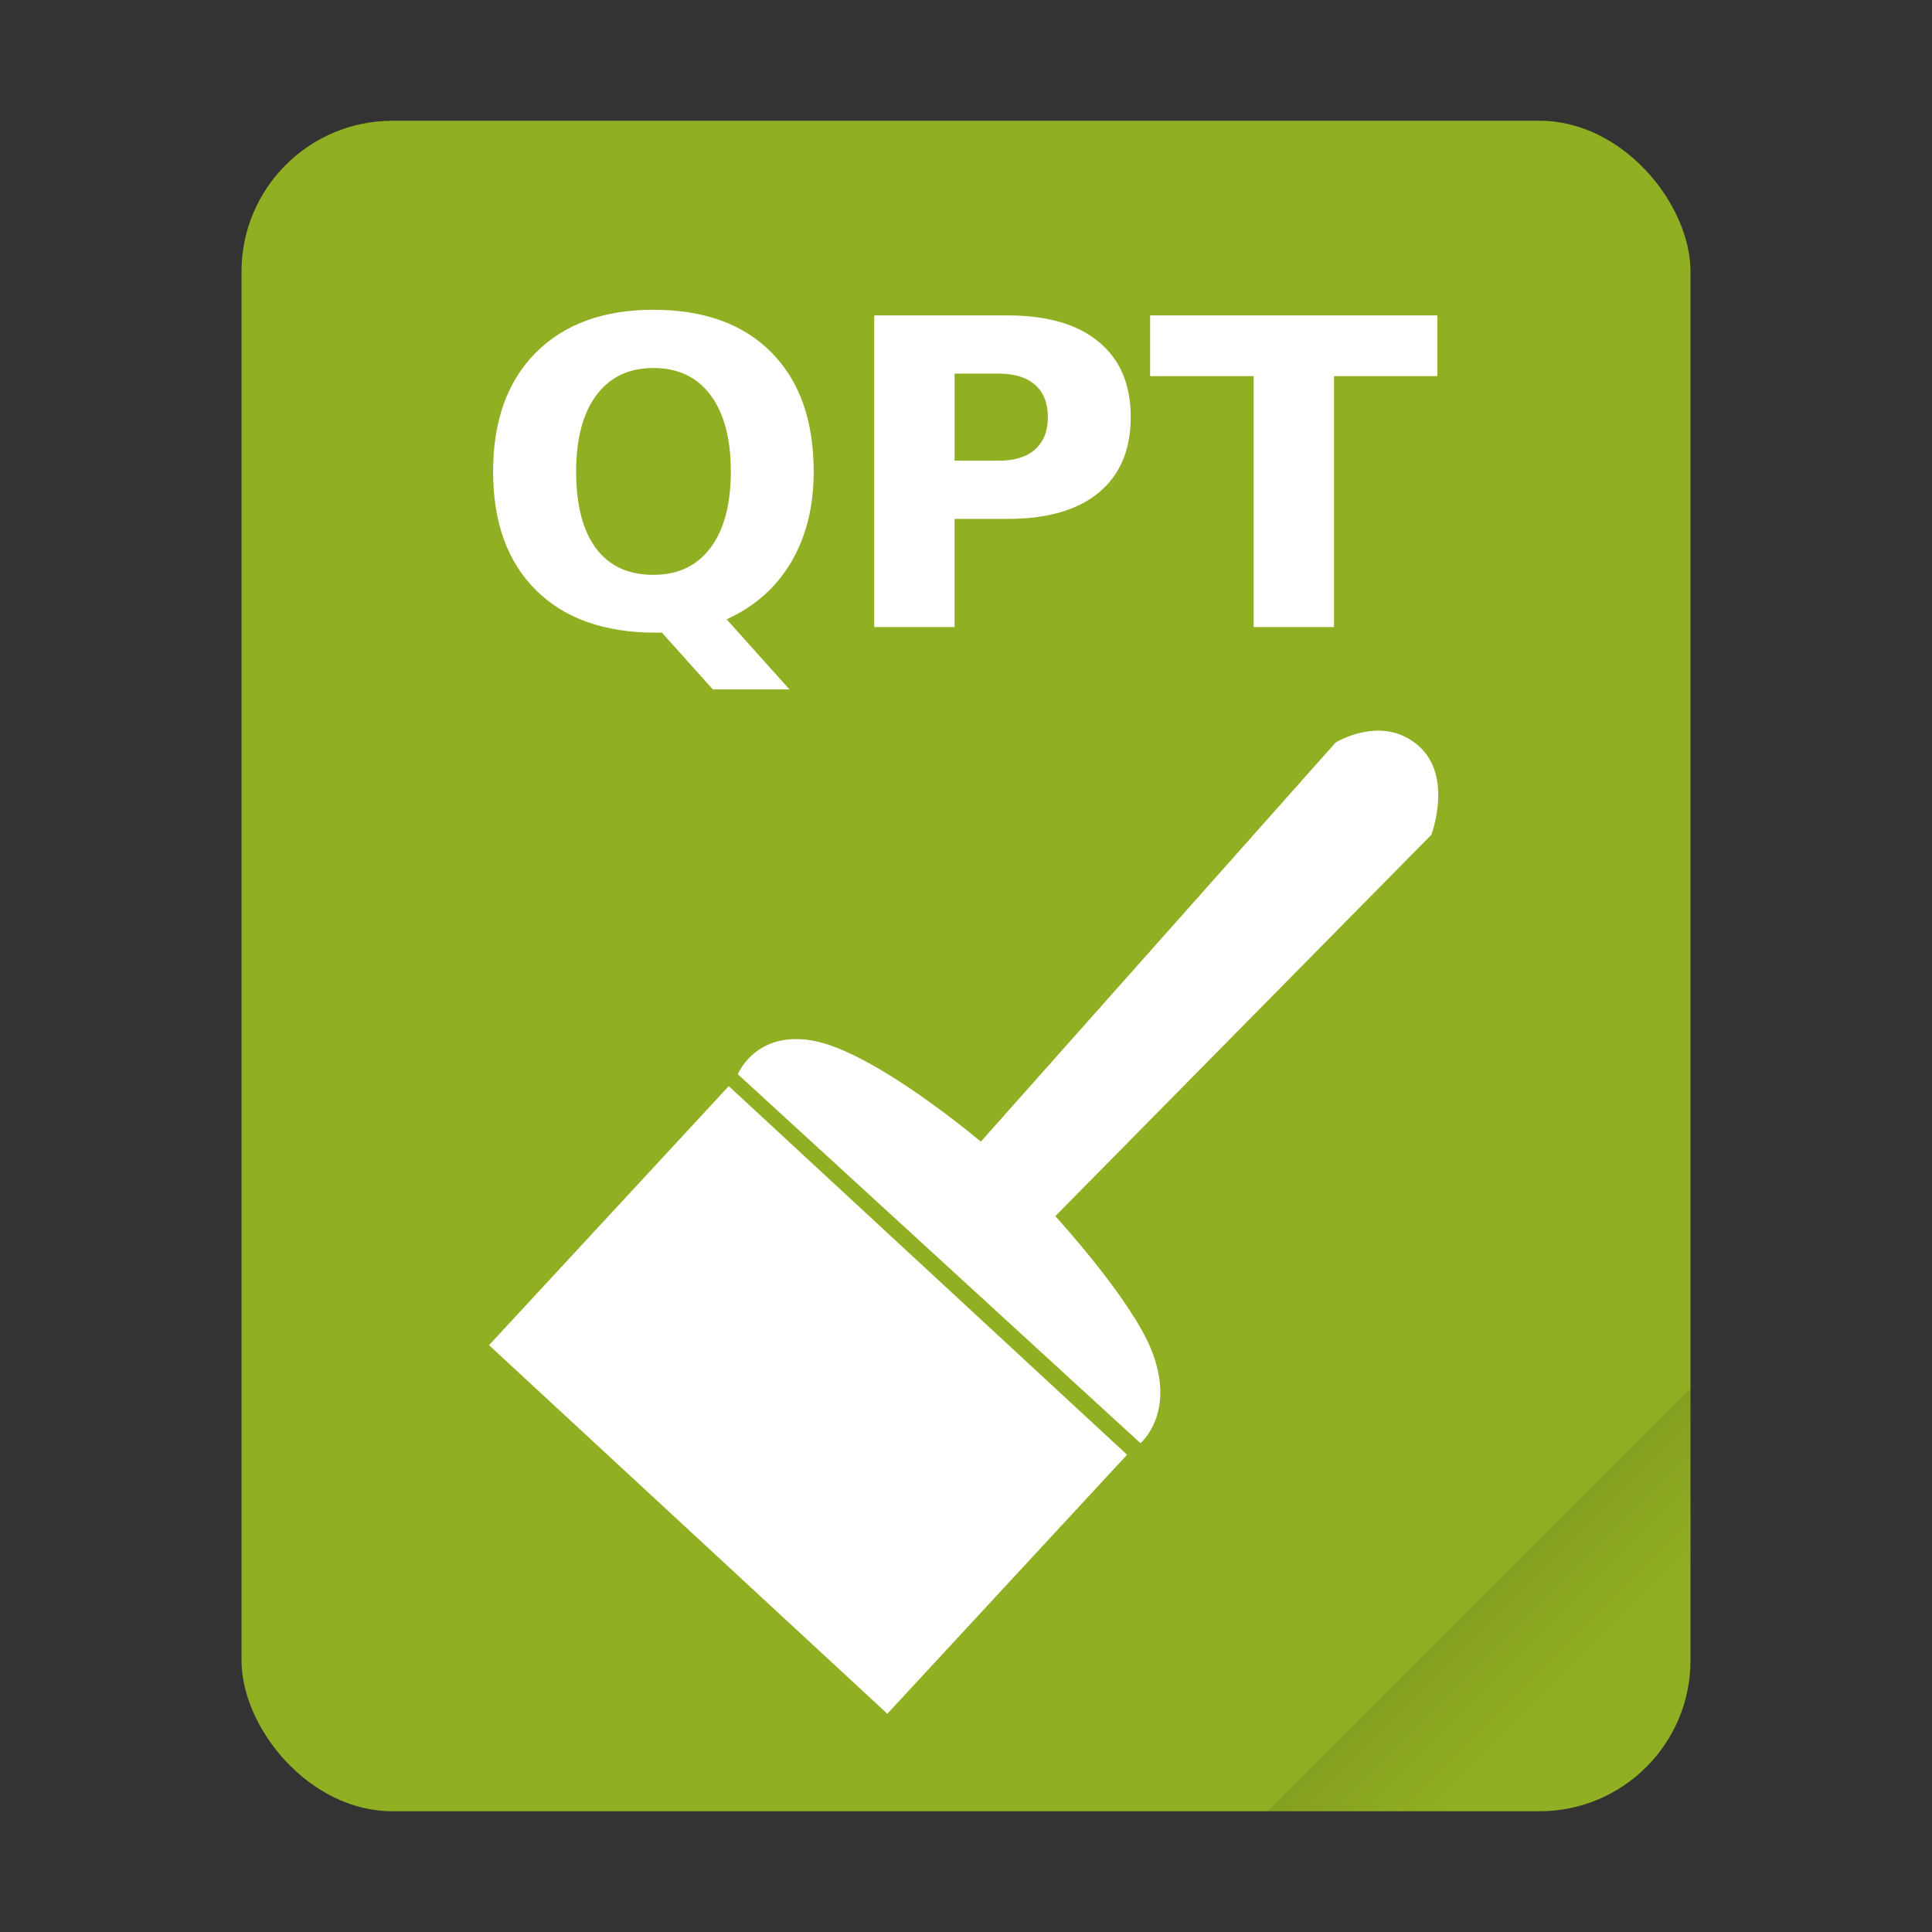 <?xml version="1.0" encoding="UTF-8" standalone="no"?>
<svg
   width="64"
   height="64"
   version="1.1"
   id="svg292"
   sodipodi:docname="qgis-qpt.svg"
   inkscape:version="1.2.2 (b0a8486541, 2022-12-01)"
   xmlns:inkscape="http://www.inkscape.org/namespaces/inkscape"
   xmlns:sodipodi="http://sodipodi.sourceforge.net/DTD/sodipodi-0.dtd"
   xmlns="http://www.w3.org/2000/svg"
   xmlns:svg="http://www.w3.org/2000/svg">
  <rect width="100%" height="100%" fill="#333333" stroke="none"/>
  <sodipodi:namedview
     id="namedview294"
     pagecolor="#ffffff"
     bordercolor="#111111"
     borderopacity="1"
     inkscape:showpageshadow="0"
     inkscape:pageopacity="0"
     inkscape:pagecheckerboard="1"
     inkscape:deskcolor="#d1d1d1"
     showgrid="false"
     inkscape:zoom="12.21875"
     inkscape:cx="20.092072"
     inkscape:cy="28.317136"
     inkscape:window-width="1920"
     inkscape:window-height="1011"
     inkscape:window-x="0"
     inkscape:window-y="0"
     inkscape:window-maximized="1"
     inkscape:current-layer="svg292" />
  <defs
     id="defs280">
    <linearGradient
       id="a"
       x1="49.571"
       x2="51.714"
       y1="52.714"
       y2="54.857"
       gradientTransform="translate(-68.667 -72.001) scale(2.333)"
       gradientUnits="userSpaceOnUse">
      <stop
         offset="0"
         id="stop275" />
      <stop
         stop-opacity="0"
         offset="1"
         id="stop277" />
    </linearGradient>
    <filter
       id="e"
       color-interpolation-filters="sRGB"
       x="-0.197"
       y="-0.197"
       width="1.395"
       height="1.395">
      <feBlend
         in2="BackgroundImage"
         mode="darken"
         id="feBlend4849" />
    </filter>
    <linearGradient
       id="l"
       gradientUnits="userSpaceOnUse"
       x1="191.961"
       x2="163.693"
       y1="682.306"
       y2="624.765">
      <stop
         offset="0"
         stop-color="#e5b366"
         id="stop7203" />
      <stop
         offset="1"
         stop-color="#fff"
         id="stop7205" />
    </linearGradient>
    <linearGradient
       id="m"
       gradientUnits="userSpaceOnUse"
       x1="447.979"
       x2="432.902"
       y1="540.957"
       y2="525.242">
      <stop
         offset="0"
         stop-color="#c07c11"
         id="stop7208" />
      <stop
         offset="1"
         stop-color="#e8b86d"
         id="stop7210" />
    </linearGradient>
  </defs>
  <g
     id="g286">
    <rect
       x="8"
       y="4"
       width="48"
       height="56"
       ry="5"
       fill="#4747b5"
       style="paint-order:stroke fill markers;fill:#91af23;fill-opacity:1"
       id="rect282" />
    <path
       d="M56 46 42 60h9c2.77 0 5-2.23 5-5z"
       fill="url(#a)"
       fill-rule="evenodd"
       opacity=".15"
       style="paint-order:stroke fill markers"
       id="path284" />
  </g>
  <g
     fill="#ffffff"
     id="g4923"
     transform="matrix(0.345,0,0,0.345,-4.185,9.41)" />
  <g
     id="g8302"
     transform="matrix(0.329,0,0,0.329,-126.489,-153.558)"
     style="stroke-width:1;stroke-dasharray:none">
    <g
       stroke="#c98d2c"
       id="g7279"
       style="fill:#ffffff;fill-opacity:1;stroke:none;stroke-width:1;stroke-dasharray:none"
       transform="translate(43.057,58.776)">
      <path
         d="m 169.107,640.398 h 35.536 v 54.643 h -35.536 z"
         fill="url(#l)"
         stroke-width="1.9"
         transform="rotate(-47.218,168.923,338.467)"
         visibility="visible"
         id="path7251"
         style="fill:#ffffff;fill-opacity:1;stroke:none;stroke-width:1;stroke-dasharray:none" />
      <path
         d="m 169.732,644.505 35.536,0.357"
         fill="none"
         stroke-width="1.5"
         transform="rotate(-47.218,168.923,338.467)"
         id="path7253"
         style="fill:#ffffff;fill-opacity:1;stroke:none;stroke-width:1;stroke-dasharray:none" />
      <path
         d="m 169.732,652.303 35.536,0.357"
         fill="none"
         stroke-width="1.5"
         transform="rotate(-47.218,168.923,338.467)"
         id="path7255"
         style="fill:#ffffff;fill-opacity:1;stroke:none;stroke-width:1;stroke-dasharray:none" />
      <path
         d="m 169.732,656.201 35.536,0.357"
         fill="none"
         stroke-width="1.5"
         transform="rotate(-47.218,168.923,338.467)"
         id="path7257"
         style="fill:#ffffff;fill-opacity:1;stroke:none;stroke-width:1;stroke-dasharray:none" />
      <path
         d="m 169.732,663.999 35.536,0.357"
         fill="none"
         stroke-width="1.5"
         transform="rotate(-47.218,168.923,338.467)"
         id="path7259"
         style="fill:#ffffff;fill-opacity:1;stroke:none;stroke-width:1;stroke-dasharray:none" />
      <path
         d="m 169.732,671.797 35.536,0.357"
         fill="none"
         stroke-width="1.5"
         transform="rotate(-47.218,168.923,338.467)"
         id="path7261"
         style="fill:#ffffff;fill-opacity:1;stroke:none;stroke-width:1;stroke-dasharray:none" />
      <path
         d="m 169.732,675.696 35.536,0.357"
         fill="none"
         stroke-width="1.5"
         transform="rotate(-47.218,168.923,338.467)"
         id="path7263"
         style="fill:#ffffff;fill-opacity:1;stroke:none;stroke-width:1;stroke-dasharray:none" />
      <path
         d="m 169.732,683.493 35.536,0.357"
         fill="none"
         stroke-width="1.5"
         transform="rotate(-47.218,168.923,338.467)"
         id="path7265"
         style="fill:#ffffff;fill-opacity:1;stroke:none;stroke-width:1;stroke-dasharray:none" />
      <path
         d="m 169.732,687.392 35.536,0.357"
         fill="none"
         stroke-width="1.5"
         transform="rotate(-47.218,168.923,338.467)"
         id="path7267"
         style="fill:#ffffff;fill-opacity:1;stroke:none;stroke-width:1;stroke-dasharray:none" />
      <path
         d="m 169.732,648.404 35.536,0.357"
         fill="none"
         stroke-width="1.5"
         transform="rotate(-47.218,168.923,338.467)"
         id="path7269"
         style="fill:#ffffff;fill-opacity:1;stroke:none;stroke-width:1;stroke-dasharray:none" />
      <path
         d="m 169.732,660.1 35.536,0.357"
         fill="none"
         stroke-width="1.5"
         transform="rotate(-47.218,168.923,338.467)"
         id="path7271"
         style="fill:#ffffff;fill-opacity:1;stroke:none;stroke-width:1;stroke-dasharray:none" />
      <path
         d="m 169.732,667.898 35.536,0.357"
         fill="none"
         stroke-width="1.5"
         transform="rotate(-47.218,168.923,338.467)"
         id="path7273"
         style="fill:#ffffff;fill-opacity:1;stroke:none;stroke-width:1;stroke-dasharray:none" />
    </g>
    <path
       d="m 458.757,574.907 40.536,37.143 c 0,0 3.675,-3.059 1.071,-9.464 -2.109,-5.189 -9.643,-13.393 -9.643,-13.393 l 37.857,-38.393 c 0,0 2.226,-5.838 -1.25,-8.929 -3.699,-3.29 -8.393,-0.357 -8.393,-0.357 l -35.714,40.179 c 0,0 -10.734,-9.101 -16.964,-10.179 -5.761,-0.997 -7.5,3.393 -7.5,3.393 z"
       fill="url(#m)"
       stroke="#965f08"
       stroke-width="2.2"
       id="path7281"
       style="fill:#ffffff;fill-opacity:1;stroke:none;stroke-width:1;stroke-dasharray:none" />
  </g>
  <g
     fill="#ffffff"
     id="g8572"
     transform="matrix(0.354,0,0,0.354,1.421,0.803)">
    <path
       d="m 57.929,56.934 h -0.586 c -4.805,-10e-7 -8.542,-1.328 -11.211,-3.984 -2.669,-2.656 -4.004,-6.354 -4.004,-11.094 -2e-6,-4.727 1.328,-8.431 3.984,-11.113 2.669,-2.682 6.341,-4.023 11.016,-4.023 4.727,3e-5 8.405,1.328 11.035,3.984 2.643,2.656 3.965,6.374 3.965,11.152 -3.2e-5,3.281 -0.703,6.107 -2.109,8.477 -1.393,2.37 -3.405,4.154 -6.035,5.352 l 5.879,6.562 H 62.694 Z M 57.128,32.168 c -2.292,2.4e-5 -4.069,0.846 -5.332,2.539 -1.263,1.693 -1.895,4.076 -1.895,7.148 -1e-5,3.125 0.618,5.521 1.855,7.188 1.237,1.654 3.027,2.48 5.371,2.48 2.305,5e-6 4.089,-0.846 5.352,-2.539 1.263,-1.693 1.895,-4.069 1.895,-7.129 -2.4e-5,-3.073 -0.632,-5.456 -1.895,-7.148 -1.263,-1.693 -3.047,-2.539 -5.352,-2.539"
       id="path8566" />
    <path
       d="m 77.792,27.247 h 12.48 c 3.711,2.9e-5 6.556,0.827 8.535,2.48 1.992,1.641 2.988,3.984 2.988,7.031 -3e-5,3.06 -0.996,5.417 -2.988,7.07 -1.979,1.641 -4.824,2.461 -8.535,2.461 H 85.311 V 56.407 H 77.792 Z m 7.52,5.449 v 8.145 h 4.16 c 1.458,1.6e-5 2.585,-0.352 3.379,-1.055 0.794,-0.716 1.191,-1.725 1.191,-3.027 -2e-5,-1.302 -0.397,-2.305 -1.191,-3.008 -0.794,-0.703 -1.921,-1.055 -3.379,-1.055 z"
       id="path8568" />
    <path
       d="m 103.612,27.247 h 26.875 v 5.684 h -9.668 V 56.407 h -7.52 V 32.93 h -9.688 z"
       id="path8570" />
  </g>
</svg>
